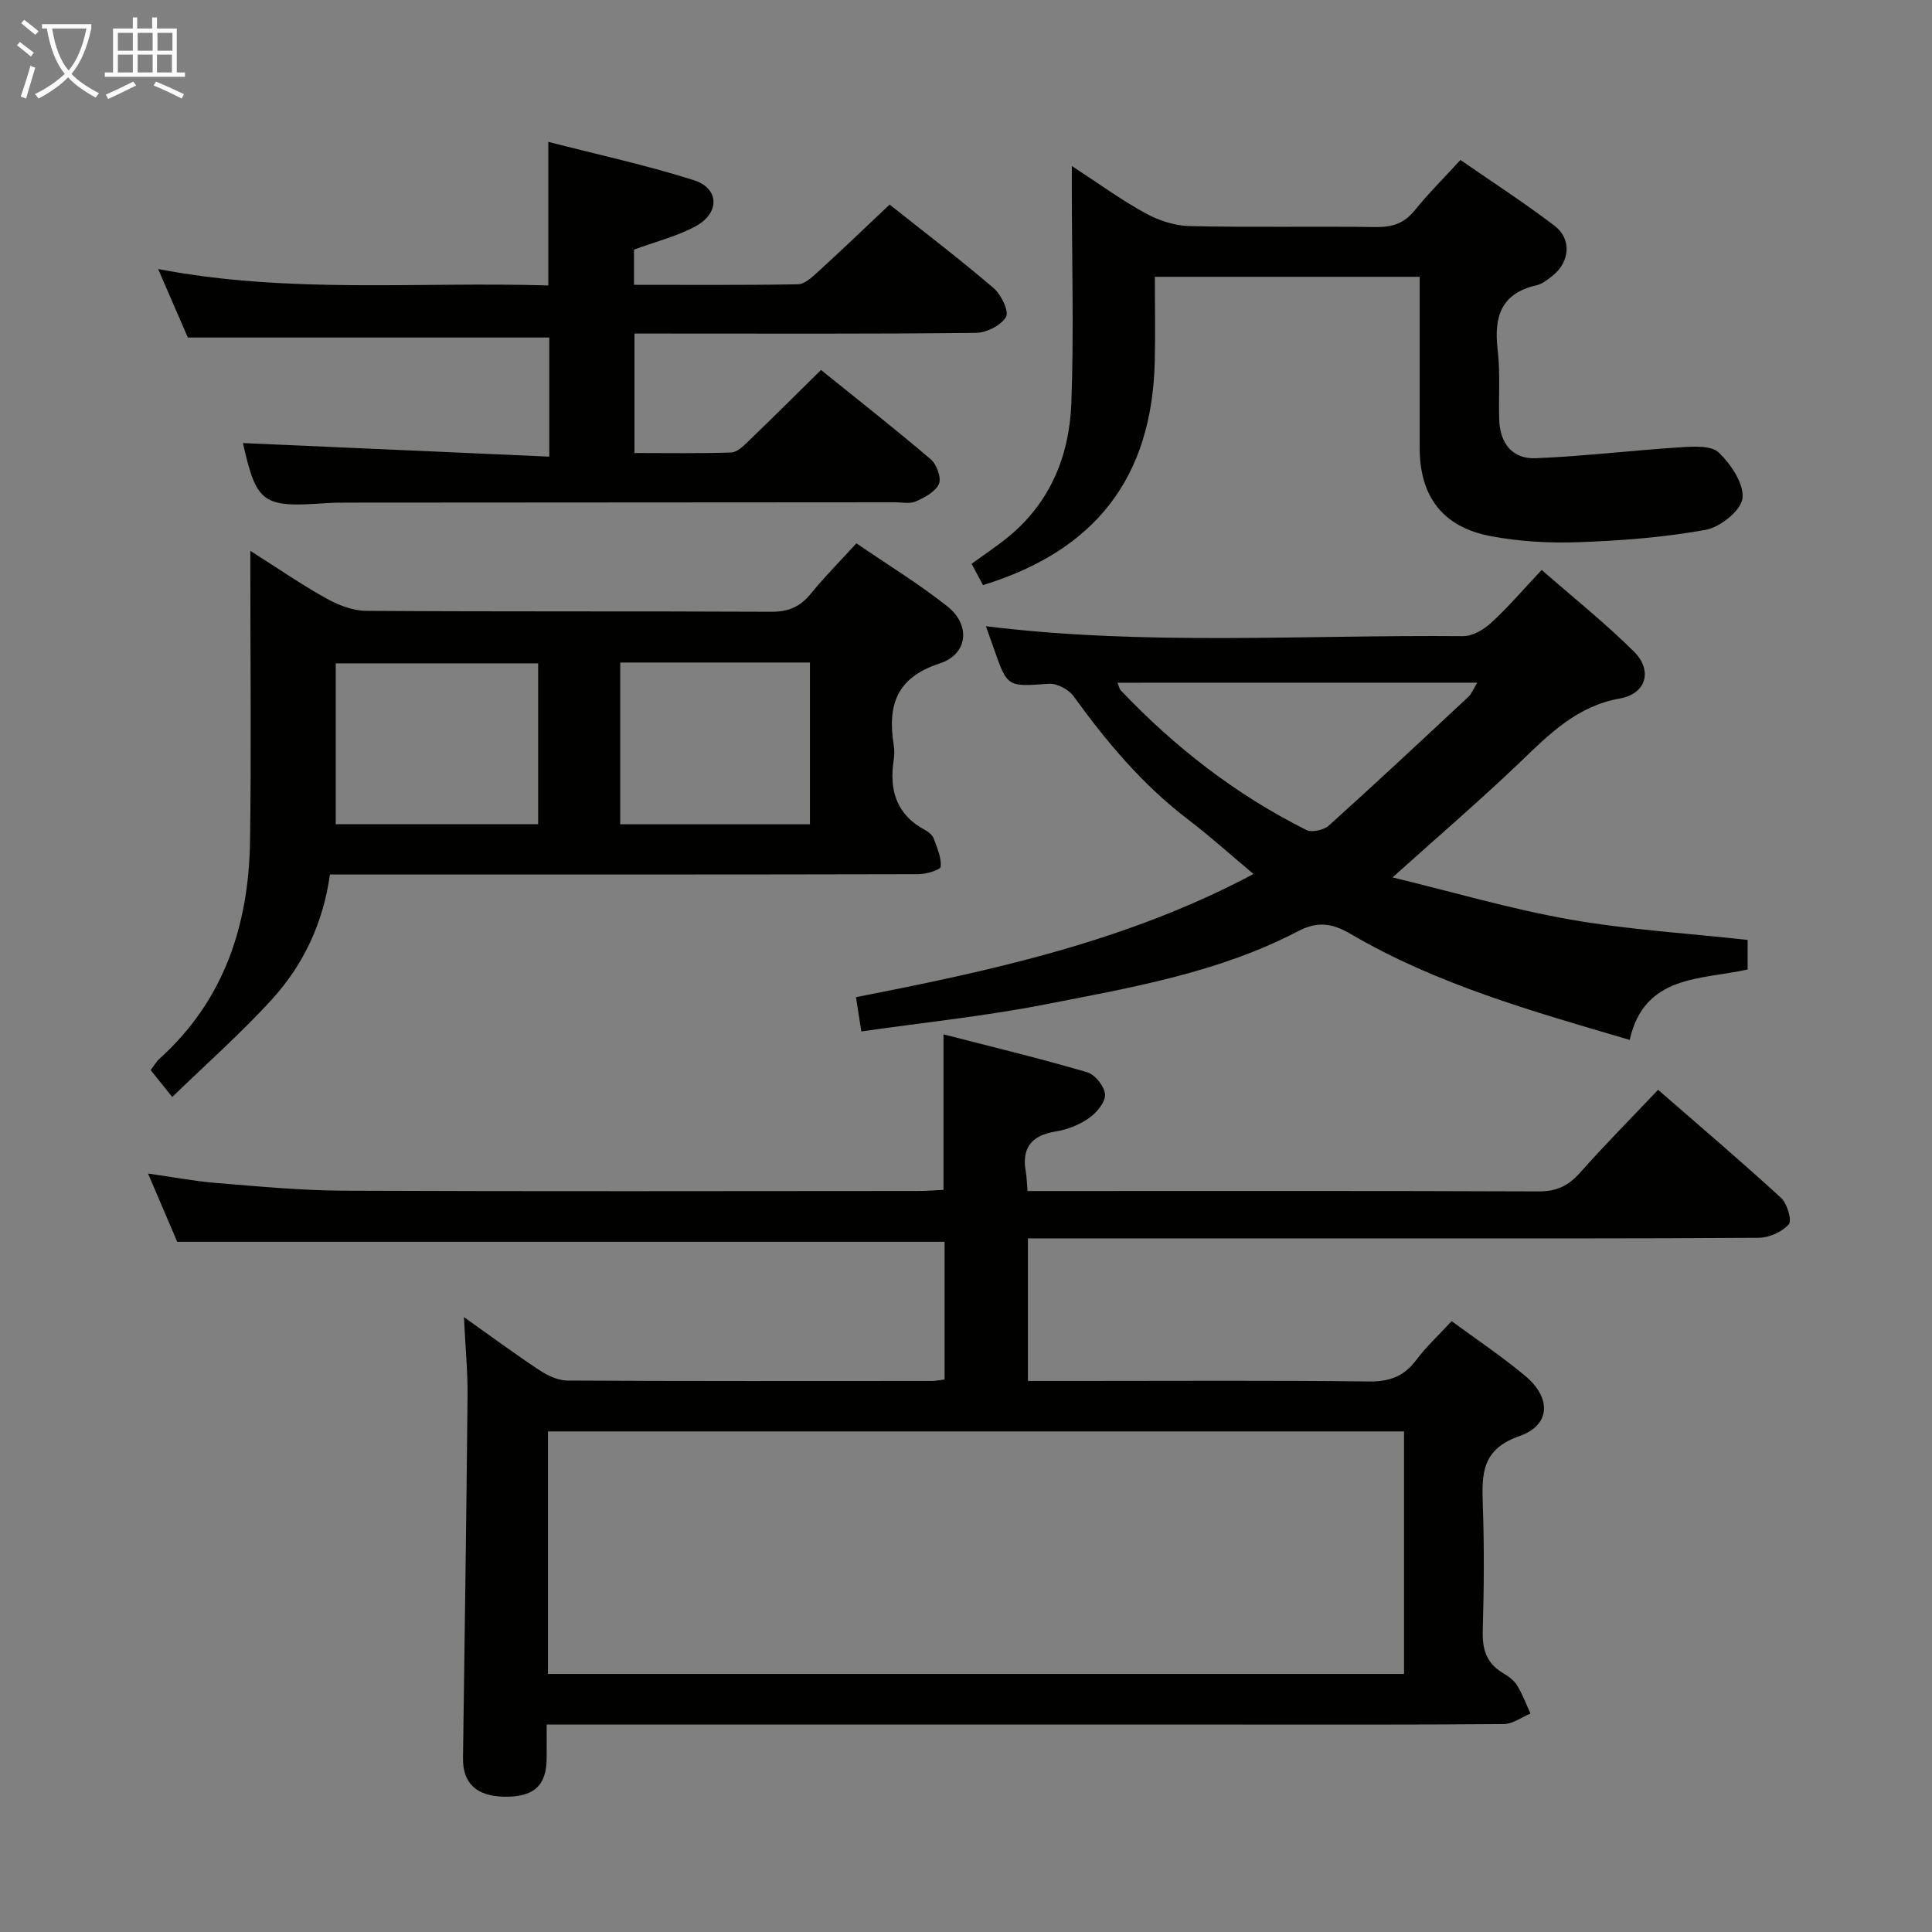 <svg enable-background="new 0 0 400 400" viewBox="0 0 400 400" xmlns="http://www.w3.org/2000/svg"><rect x="0" y="0" width="400" height="400" fill="#808080" stroke="none"/><g fill="#010100"><path d="m212.74 246.59h5.32c33.49 0 66.99-.06 100.48.08 3.7.02 6.19-1.16 8.59-3.87 5.07-5.72 10.46-11.15 16.16-17.17 8.62 7.51 17.18 14.79 25.46 22.38 1.27 1.17 2.3 4.68 1.59 5.48-1.39 1.57-4.07 2.77-6.22 2.78-25.83.18-51.66.12-77.48.12-22.66 0-45.32 0-67.99 0-1.81 0-3.62 0-5.83 0v29.52h10.59c20 0 39.99-.13 59.99.11 4.24.05 7.25-1.02 9.79-4.41 2.07-2.77 4.66-5.16 7.36-8.08 5.24 3.87 10.49 7.35 15.29 11.39 5.38 4.53 5.2 10.15-1.24 12.4-7.84 2.73-7.82 7.83-7.6 14.19.3 8.65.25 17.33-.01 25.99-.12 3.84.68 6.79 4.1 8.83 1.13.67 2.33 1.52 3 2.6 1.13 1.82 1.87 3.88 2.78 5.84-1.84.76-3.67 2.17-5.52 2.18-18.66.16-37.32.1-55.99.1-45.16 0-90.32 0-135.47 0-1.98 0-3.96 0-6.71 0 0 2.58.02 4.84 0 7.1-.06 5.63-2.75 7.99-8.94 7.83-5.66-.14-8.45-2.83-8.38-8.01.33-24.97.71-49.93.94-74.9.05-5.13-.46-10.27-.75-16.38 5.5 3.9 10.46 7.57 15.6 10.97 1.7 1.12 3.87 2.16 5.83 2.17 25.16.14 50.32.09 75.48.08.79 0 1.58-.18 2.61-.3 0-9.67 0-19.08 0-28.51-52.91 0-105.63 0-158.88 0-1.75-4.08-3.76-8.79-6.04-14.13 5.1.72 9.57 1.58 14.09 1.95 8.77.71 17.57 1.56 26.36 1.6 39.66.17 79.32.08 118.98.06 1.79 0 3.57-.15 5.26-.23 0-10.72 0-20.95 0-32.2 10.05 2.59 19.97 4.98 29.76 7.85 1.63.48 3.63 3 3.69 4.63.05 1.64-1.8 3.8-3.4 4.91-1.98 1.38-4.47 2.34-6.87 2.73-5.13.84-7.07 3.54-6.1 8.56.16.96.16 1.95.32 3.76zm-99.29 99.98h177.24c0-16.95 0-33.52 0-50.21-59.2 0-118.08 0-177.24 0z"/><path d="m35.66 227.12c-2.08-2.59-3.21-4-4.46-5.56.66-.87 1.14-1.75 1.84-2.38 13.4-12.09 18.48-27.71 18.73-45.15.26-18.44.06-36.89.06-55.33 0-1.26 0-2.51 0-4.65 5.7 3.61 10.59 6.99 15.75 9.86 2.47 1.38 5.47 2.54 8.24 2.56 27.98.19 55.96.05 83.94.19 3.52.02 5.93-1.06 8.1-3.73 2.82-3.47 5.99-6.65 9.45-10.44 6.39 4.38 12.88 8.35 18.82 13.04 4.86 3.83 4.32 9.91-1.58 11.83-9.09 2.96-10.8 8.78-9.51 16.94.15.97.15 2.02 0 2.99-.99 6.3.55 11.41 6.54 14.59.7.37 1.48 1.03 1.74 1.74.7 1.9 1.61 3.93 1.44 5.83-.06.66-2.99 1.54-4.61 1.54-38.47.09-76.95.07-115.42.07-1.98 0-3.97 0-6.42 0-1.38 9.93-5.44 18.64-12 25.84-6.33 6.95-13.42 13.21-20.65 20.22zm75.76-56.47c0-11.37 0-22.39 0-33.31-14.13 0-27.86 0-41.91 0v33.31zm16.99-33.48v33.49h39.28c0-11.29 0-22.3 0-33.49-13.22 0-26.13 0-39.28 0z"/><path d="m288.31 181.66c12.62 3.05 24.55 6.57 36.73 8.71 12.06 2.12 24.36 2.86 36.79 4.23v6.12c-9.6 2.17-21.37 1-24.42 14.58-20.28-5.96-39.94-11.5-57.73-21.91-3.8-2.22-6.82-2.74-10.96-.58-16.41 8.57-34.52 11.67-52.41 15.16-12.47 2.43-25.17 3.74-37.98 5.58-.46-2.95-.78-5.02-1.11-7.1 28.27-5.51 56.23-11.6 82.3-25.5-4.86-4.07-9.06-7.87-13.54-11.28-9.39-7.15-16.83-16.02-23.7-25.52-1.01-1.4-3.42-2.69-5.09-2.58-8.62.6-8.61.76-11.39-7.19-.55-1.56-1.11-3.12-1.68-4.73 32.93 4.08 65.88 1.76 98.77 2.06 1.97.02 4.32-1.36 5.86-2.78 3.53-3.25 6.67-6.93 10.44-10.93 6.51 5.7 13.11 10.97 19.08 16.88 3.94 3.91 2.59 8.75-2.88 9.73-8.86 1.58-14.52 7.28-20.54 13.06-8.24 7.9-16.94 15.35-26.54 23.99zm-56.95-40.31c.32.76.39 1.27.67 1.57 11.2 11.79 23.88 21.64 38.44 28.92 1.15.58 3.63.01 4.67-.93 9.73-8.76 19.3-17.7 28.87-26.64.72-.68 1.1-1.73 1.83-2.93-25.13.01-49.66.01-74.48.01z"/><path d="m184.19 42.36c7.02 5.58 14.44 11.23 21.52 17.28 1.57 1.34 3.25 4.83 2.57 5.98-1.03 1.76-4.05 3.28-6.25 3.3-21.66.24-43.32.14-64.99.14-1.79 0-3.59 0-5.68 0v24.73c6.81 0 13.43.12 20.03-.11 1.23-.04 2.55-1.36 3.58-2.35 4.91-4.72 9.74-9.54 15.01-14.73 7.57 6.11 15.28 12.15 22.73 18.5 1.22 1.04 2.23 3.82 1.69 5.08-.71 1.62-2.95 2.82-4.78 3.63-1.26.56-2.95.18-4.45.18-37.66.03-75.32.05-112.98.07-1.67 0-3.34.01-5 .13-12.86.91-14.08-.04-16.9-12.46 20.86.92 41.99 1.86 63.43 2.81 0-9.18 0-17.08 0-24.66-24.84 0-49.41 0-74.83 0-1.65-3.8-3.74-8.61-6.15-14.18 27.15 5.2 53.98 2.58 80.78 3.4 0-9.98 0-19.36 0-29.73 10.11 2.61 20.26 4.8 30.12 7.93 5.34 1.7 5.43 6.83.33 9.57-3.88 2.09-8.29 3.18-12.71 4.81v7.29c11.38 0 22.66.09 33.94-.11 1.37-.02 2.87-1.42 4.04-2.48 4.93-4.49 9.73-9.1 14.95-14.02z"/><path d="m293.93 57.31c-18.42 0-36.16 0-54.83 0 0 6.02.12 11.8-.02 17.59-.59 23.91-12.18 39.05-35.56 46.24-.72-1.35-1.47-2.76-2.36-4.41 2.67-1.95 5.29-3.67 7.69-5.65 8.66-7.14 12.56-16.83 12.96-27.6.54-14.59.11-29.22.1-43.83 0-1.44 0-2.87 0-5.28 5.48 3.57 10.15 6.98 15.17 9.74 2.75 1.51 6.09 2.63 9.18 2.7 12.82.3 25.65.01 38.47.2 3.43.05 5.96-.7 8.17-3.45 2.8-3.48 5.99-6.64 9.47-10.44 6.55 4.54 13.21 8.84 19.49 13.63 3.58 2.73 3.16 7.47-.36 10.29-1.03.82-2.18 1.75-3.4 2.03-7.35 1.68-8.82 6.54-8.03 13.28.56 4.77.19 9.64.32 14.47.13 4.89 2.67 8.25 7.56 8.05 10.03-.41 20.03-1.63 30.06-2.27 2.66-.17 6.32-.39 7.87 1.11 2.51 2.44 5.24 6.47 4.88 9.47-.3 2.52-4.61 5.97-7.59 6.51-8.61 1.57-17.45 2.24-26.22 2.56-6.09.23-12.34-.12-18.32-1.25-9.95-1.87-14.7-8.24-14.7-18.27 0-11.64 0-23.27 0-35.42z"/></g><path d="m6.4 11.7c-1-.8-1.9-1.6-2.9-2.3l.6-.7c.9.7 1.9 1.4 2.9 2.2zm-2.1 8.3c.7-2.1 1.4-4.2 2-6.4.2.1.6.3 1 .4-.7 2.3-1.3 4.4-1.9 6.4zm3-12.8c-1.1-.9-2.1-1.7-2.9-2.4l.6-.7c1 .8 2 1.5 3 2.4zm1.4-1.3v-.9h10.2v.9c-.9 4.2-2.3 7.3-4.1 9.4 1.3 1.4 3.2 2.7 5.7 4-.2.2-.4.5-.7.9-2.5-1.4-4.4-2.7-5.7-4.2-1.4 1.5-3.5 3-6.1 4.4 0 0 0 0-.1-.1-.3-.4-.5-.7-.7-.8 2.7-1.3 4.7-2.8 6.2-4.2-1.8-2.2-3-5.3-3.7-9.4zm9.2 0h-7.1c.6 3.8 1.7 6.7 3.4 8.7 1.7-2 2.9-4.8 3.7-8.7z" fill="#fafbfa"/><path d="m31.6 3.6h.9v2.3h4.1v9.1h1.7v.9h-16.6v-.9h1.7v-9.1h4.1v-2.3h.9v2.3h3.1v-2.3zm-4 13.3.6.8c-1.9.9-3.8 1.9-5.8 2.8-.2-.3-.3-.6-.5-.9 2-.9 3.9-1.8 5.7-2.7zm-3.2-10.1v3.7h3.1v-3.7zm0 4.5v3.7h3.1v-3.7zm4.1-4.5v3.7h3.1v-3.7zm0 4.5v3.7h3.1v-3.7zm9.1 9.1c-2.1-1.1-4.1-2-5.8-2.7l.5-.8c2.2.9 4.1 1.8 5.8 2.6zm-1.9-13.6h-3.1v3.7h3.1zm-3.2 4.5v3.7h3.1v-3.7z" fill="#fafbfa"/></svg>